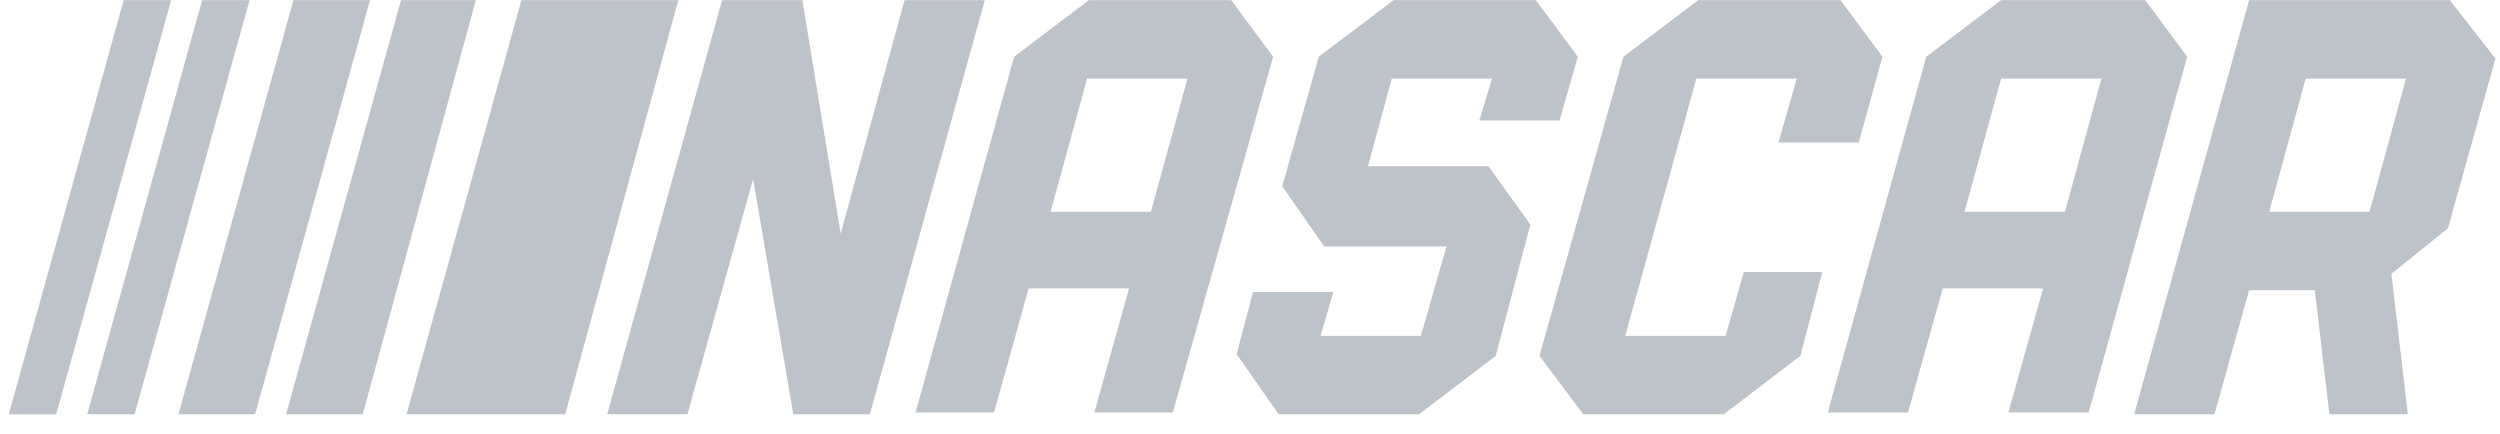 <svg width="98" height="17" viewBox="0 0 98 17" fill="none" xmlns="http://www.w3.org/2000/svg">
<path d="M54.627 0.006L51.695 2.223L50.264 7.301L51.909 9.661H56.701L55.7 13.165H51.766L52.267 11.449H49.12L48.477 13.88L50.121 16.24H55.628L58.632 13.952L59.991 8.803L58.346 6.514H53.626L54.556 3.081H58.489L57.988 4.726H61.135L61.85 2.223L60.206 0.006H54.627Z" fill="#BEC2C9"/>
<path d="M66.57 0.006L63.638 2.223L60.348 13.952L62.064 16.24H67.571L70.575 13.952L71.433 10.662H68.358L67.642 13.165H63.709L66.498 3.081H70.432L69.716 5.584H72.863L73.793 2.223L72.148 0.006H66.57Z" fill="#BEC2C9"/>
<path d="M88.166 0.006L83.66 16.24H86.807L88.166 11.377H90.74L91.312 16.24H94.388L93.744 10.733L95.961 8.946L97.821 2.294L96.033 0.006H88.166ZM90.383 3.081H94.316L92.886 8.302H88.953L90.383 3.081Z" fill="#BEC2C9"/>
<path d="M35.458 0.006L32.955 9.16L31.453 0.006H28.306L23.801 16.24H26.948L29.522 7.015L31.096 16.24H34.099L38.605 0.006H35.458Z" fill="#BEC2C9"/>
<path d="M42.685 0.006L39.753 2.223L35.891 16.169H38.966L40.325 11.306H44.258L42.899 16.169H45.975L49.908 2.223L48.263 0.006H42.685ZM42.613 3.081H46.547L45.116 8.302H41.183L42.613 3.081Z" fill="#BEC2C9"/>
<path d="M78.443 0.006L75.51 2.223L71.648 16.169H74.795L76.154 11.306H80.088L78.729 16.169H81.876L85.737 2.223L84.093 0.006H78.443ZM78.443 3.081H82.376L80.946 8.302H77.012L78.443 3.081Z" fill="#BEC2C9"/>
<path d="M20.439 0.006L15.934 16.24H22.156L26.59 0.006H20.439Z" fill="#BEC2C9"/>
<path d="M11.502 0.006L6.996 16.24H10L14.505 0.006H11.502Z" fill="#BEC2C9"/>
<path d="M15.72 0.006L11.215 16.24H14.219L18.653 0.006H15.72Z" fill="#BEC2C9"/>
<path d="M4.849 0.006L0.344 16.241H2.203L6.709 0.006H4.849Z" fill="#BEC2C9"/>
<path d="M7.924 0.006L3.418 16.24H5.277L9.783 0.006H7.924Z" fill="#BEC2C9"/>
</svg>
